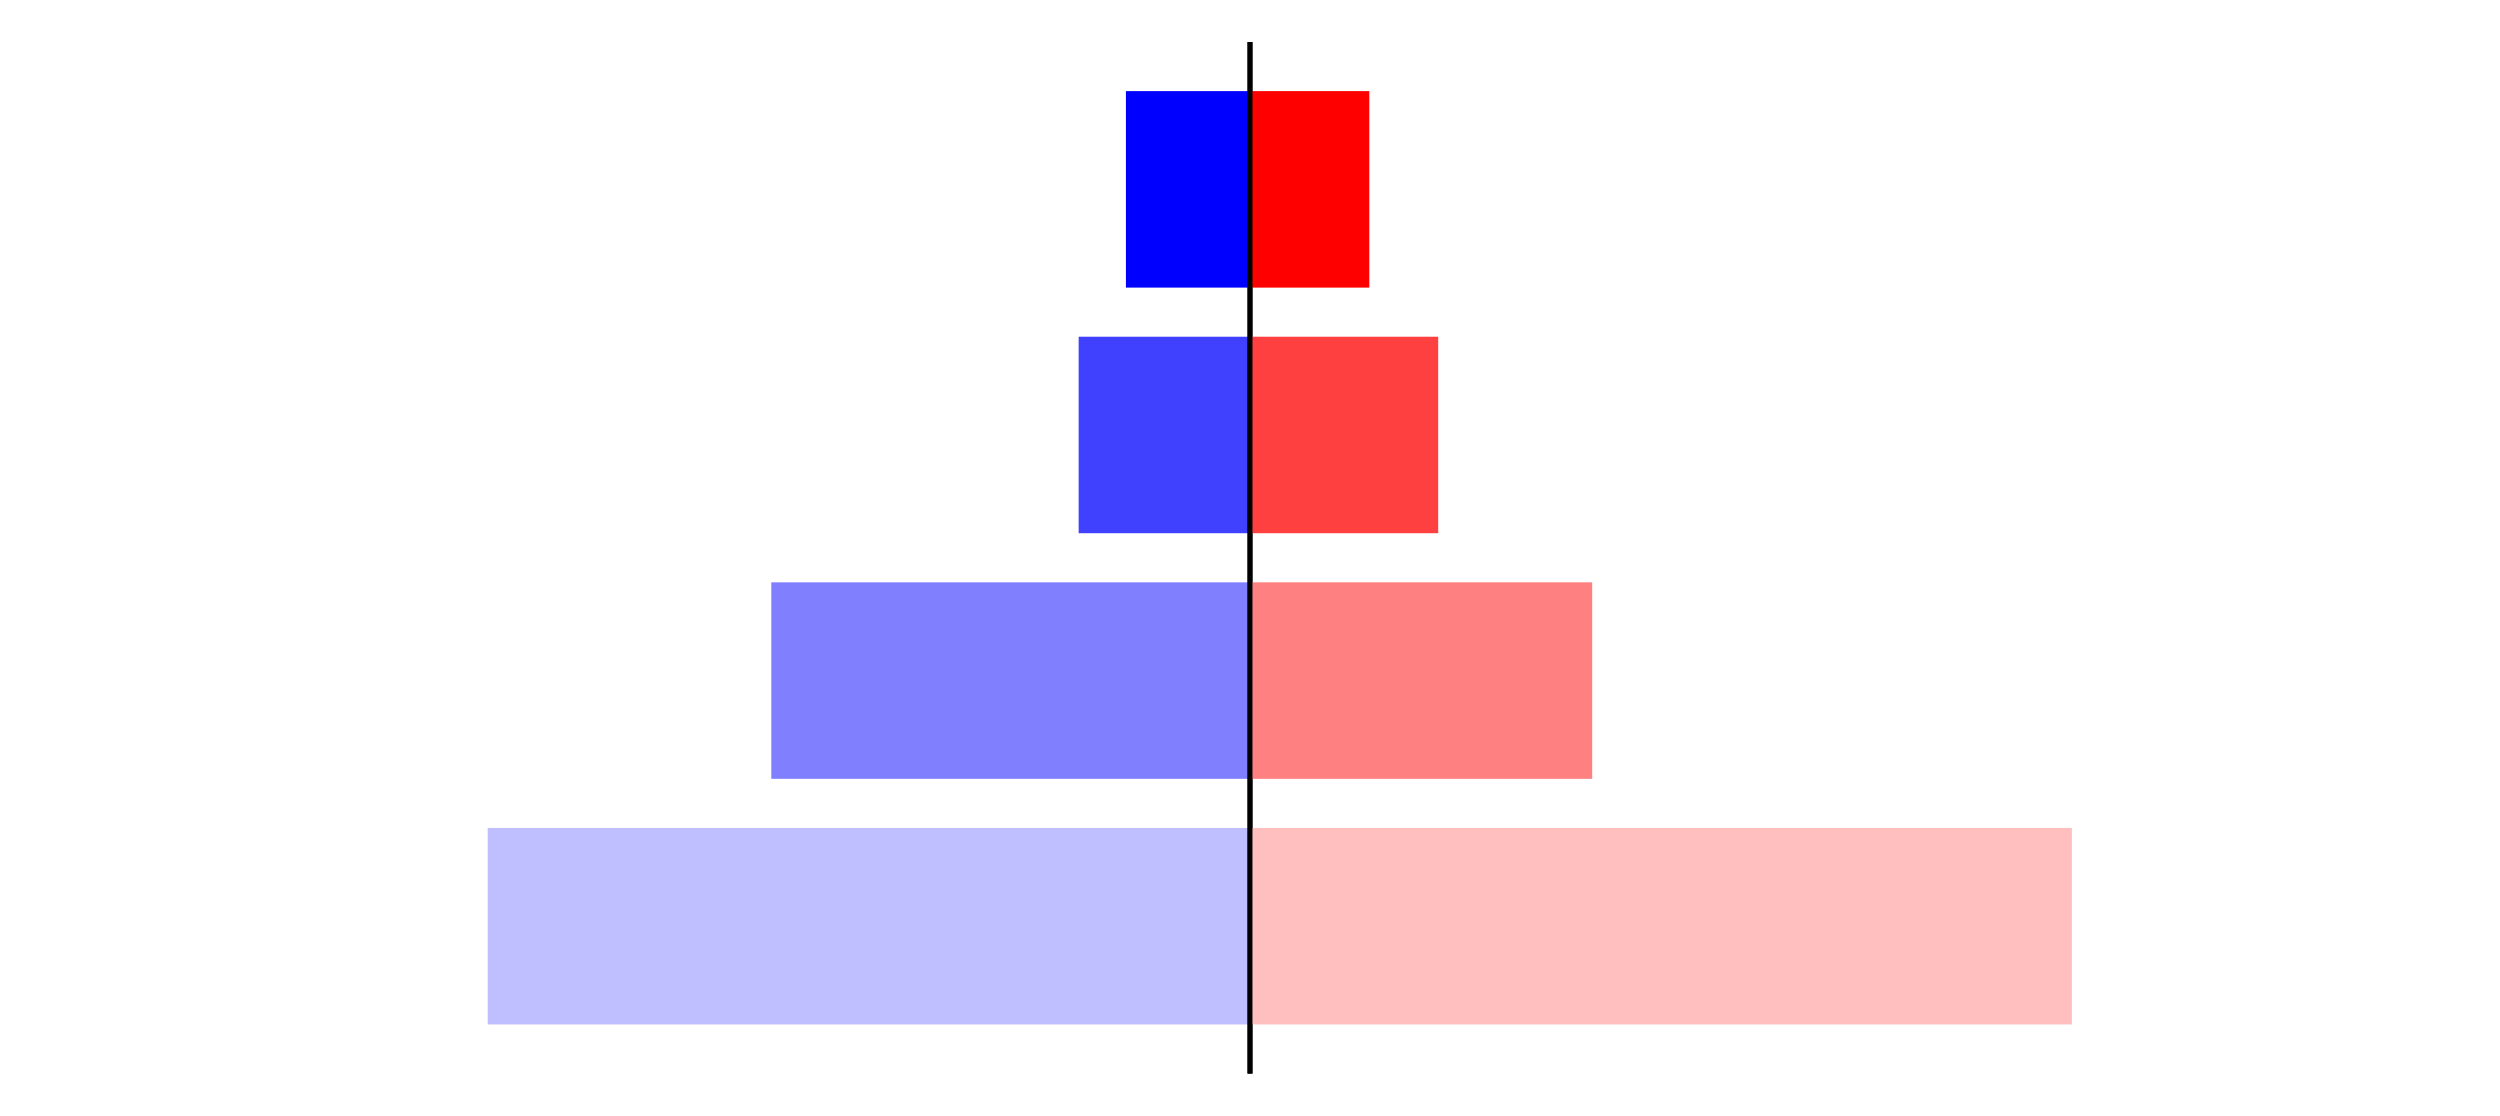 <?xml version="1.0" encoding="utf-8" standalone="no"?>
<!DOCTYPE svg PUBLIC "-//W3C//DTD SVG 1.1//EN"
  "http://www.w3.org/Graphics/SVG/1.1/DTD/svg11.dtd">
<svg xmlns:xlink="http://www.w3.org/1999/xlink" width="405pt" height="180.72pt" viewBox="0 0 405 180.72" xmlns="http://www.w3.org/2000/svg" version="1.1">
 <defs>
  <style type="text/css">*{stroke-linejoin: round; stroke-linecap: butt}</style>
 </defs>
 <g id="figure_1">
  <g id="patch_1">
   <path d="M 0 180.72 
L 405 180.72 
L 405 0 
L 0 0 
L 0 180.72 
z
" style="fill: none"/>
  </g>
  <g id="axes_1">
   <g id="patch_2">
    <path d="M 7.2 173.52 
L 202.5 173.52 
L 202.5 7.2 
L 7.2 7.2 
L 7.2 173.52 
z
" style="fill: none"/>
   </g>
   <g id="patch_3">
    <path d="M 202.5 165.96 
L 79.007 165.96 
L 79.007 134.128 
L 202.5 134.128 
z
" clip-path="url(#p594fc80001)" style="fill: #bfbfff"/>
   </g>
   <g id="patch_4">
    <path d="M 202.5 126.171 
L 124.95 126.171 
L 124.95 94.339 
L 202.5 94.339 
z
" clip-path="url(#p594fc80001)" style="fill: #8080ff"/>
   </g>
   <g id="patch_5">
    <path d="M 202.5 86.381 
L 174.743 86.381 
L 174.743 54.549 
L 202.5 54.549 
z
" clip-path="url(#p594fc80001)" style="fill: #4040ff"/>
   </g>
   <g id="patch_6">
    <path d="M 202.5 46.592 
L 182.4 46.592 
L 182.4 14.76 
L 202.5 14.76 
z
" clip-path="url(#p594fc80001)" style="fill: #0000ff"/>
   </g>
   <g id="matplotlib.axis_1"/>
   <g id="matplotlib.axis_2"/>
   <g id="patch_7">
    <path d="M 202.5 173.52 
L 202.5 7.2 
" style="fill: none; stroke: #000000; stroke-width: 0.8; stroke-linejoin: miter; stroke-linecap: square"/>
   </g>
  </g>
  <g id="axes_2">
   <g id="patch_8">
    <path d="M 202.5 173.52 
L 397.8 173.52 
L 397.8 7.2 
L 202.5 7.2 
L 202.5 173.52 
z
" style="fill: none"/>
   </g>
   <g id="patch_9">
    <path d="M 202.5 165.96 
L 335.646 165.96 
L 335.646 134.128 
L 202.5 134.128 
z
" clip-path="url(#p2e2a94465b)" style="fill: #ffbfbf"/>
   </g>
   <g id="patch_10">
    <path d="M 202.5 126.171 
L 257.933 126.171 
L 257.933 94.339 
L 202.5 94.339 
z
" clip-path="url(#p2e2a94465b)" style="fill: #ff8080"/>
   </g>
   <g id="patch_11">
    <path d="M 202.5 86.381 
L 232.986 86.381 
L 232.986 54.549 
L 202.5 54.549 
z
" clip-path="url(#p2e2a94465b)" style="fill: #ff4040"/>
   </g>
   <g id="patch_12">
    <path d="M 202.5 46.592 
L 221.826 46.592 
L 221.826 14.76 
L 202.5 14.76 
z
" clip-path="url(#p2e2a94465b)" style="fill: #ff0000"/>
   </g>
   <g id="matplotlib.axis_3"/>
   <g id="matplotlib.axis_4"/>
   <g id="patch_13">
    <path d="M 202.5 173.52 
L 202.5 7.2 
" style="fill: none; stroke: #000000; stroke-width: 0.8; stroke-linejoin: miter; stroke-linecap: square"/>
   </g>
  </g>
 </g>
 <defs>
  <clipPath id="p594fc80001">
   <rect x="7.2" y="7.2" width="195.3" height="166.32"/>
  </clipPath>
  <clipPath id="p2e2a94465b">
   <rect x="202.5" y="7.2" width="195.3" height="166.32"/>
  </clipPath>
 </defs>
</svg>
